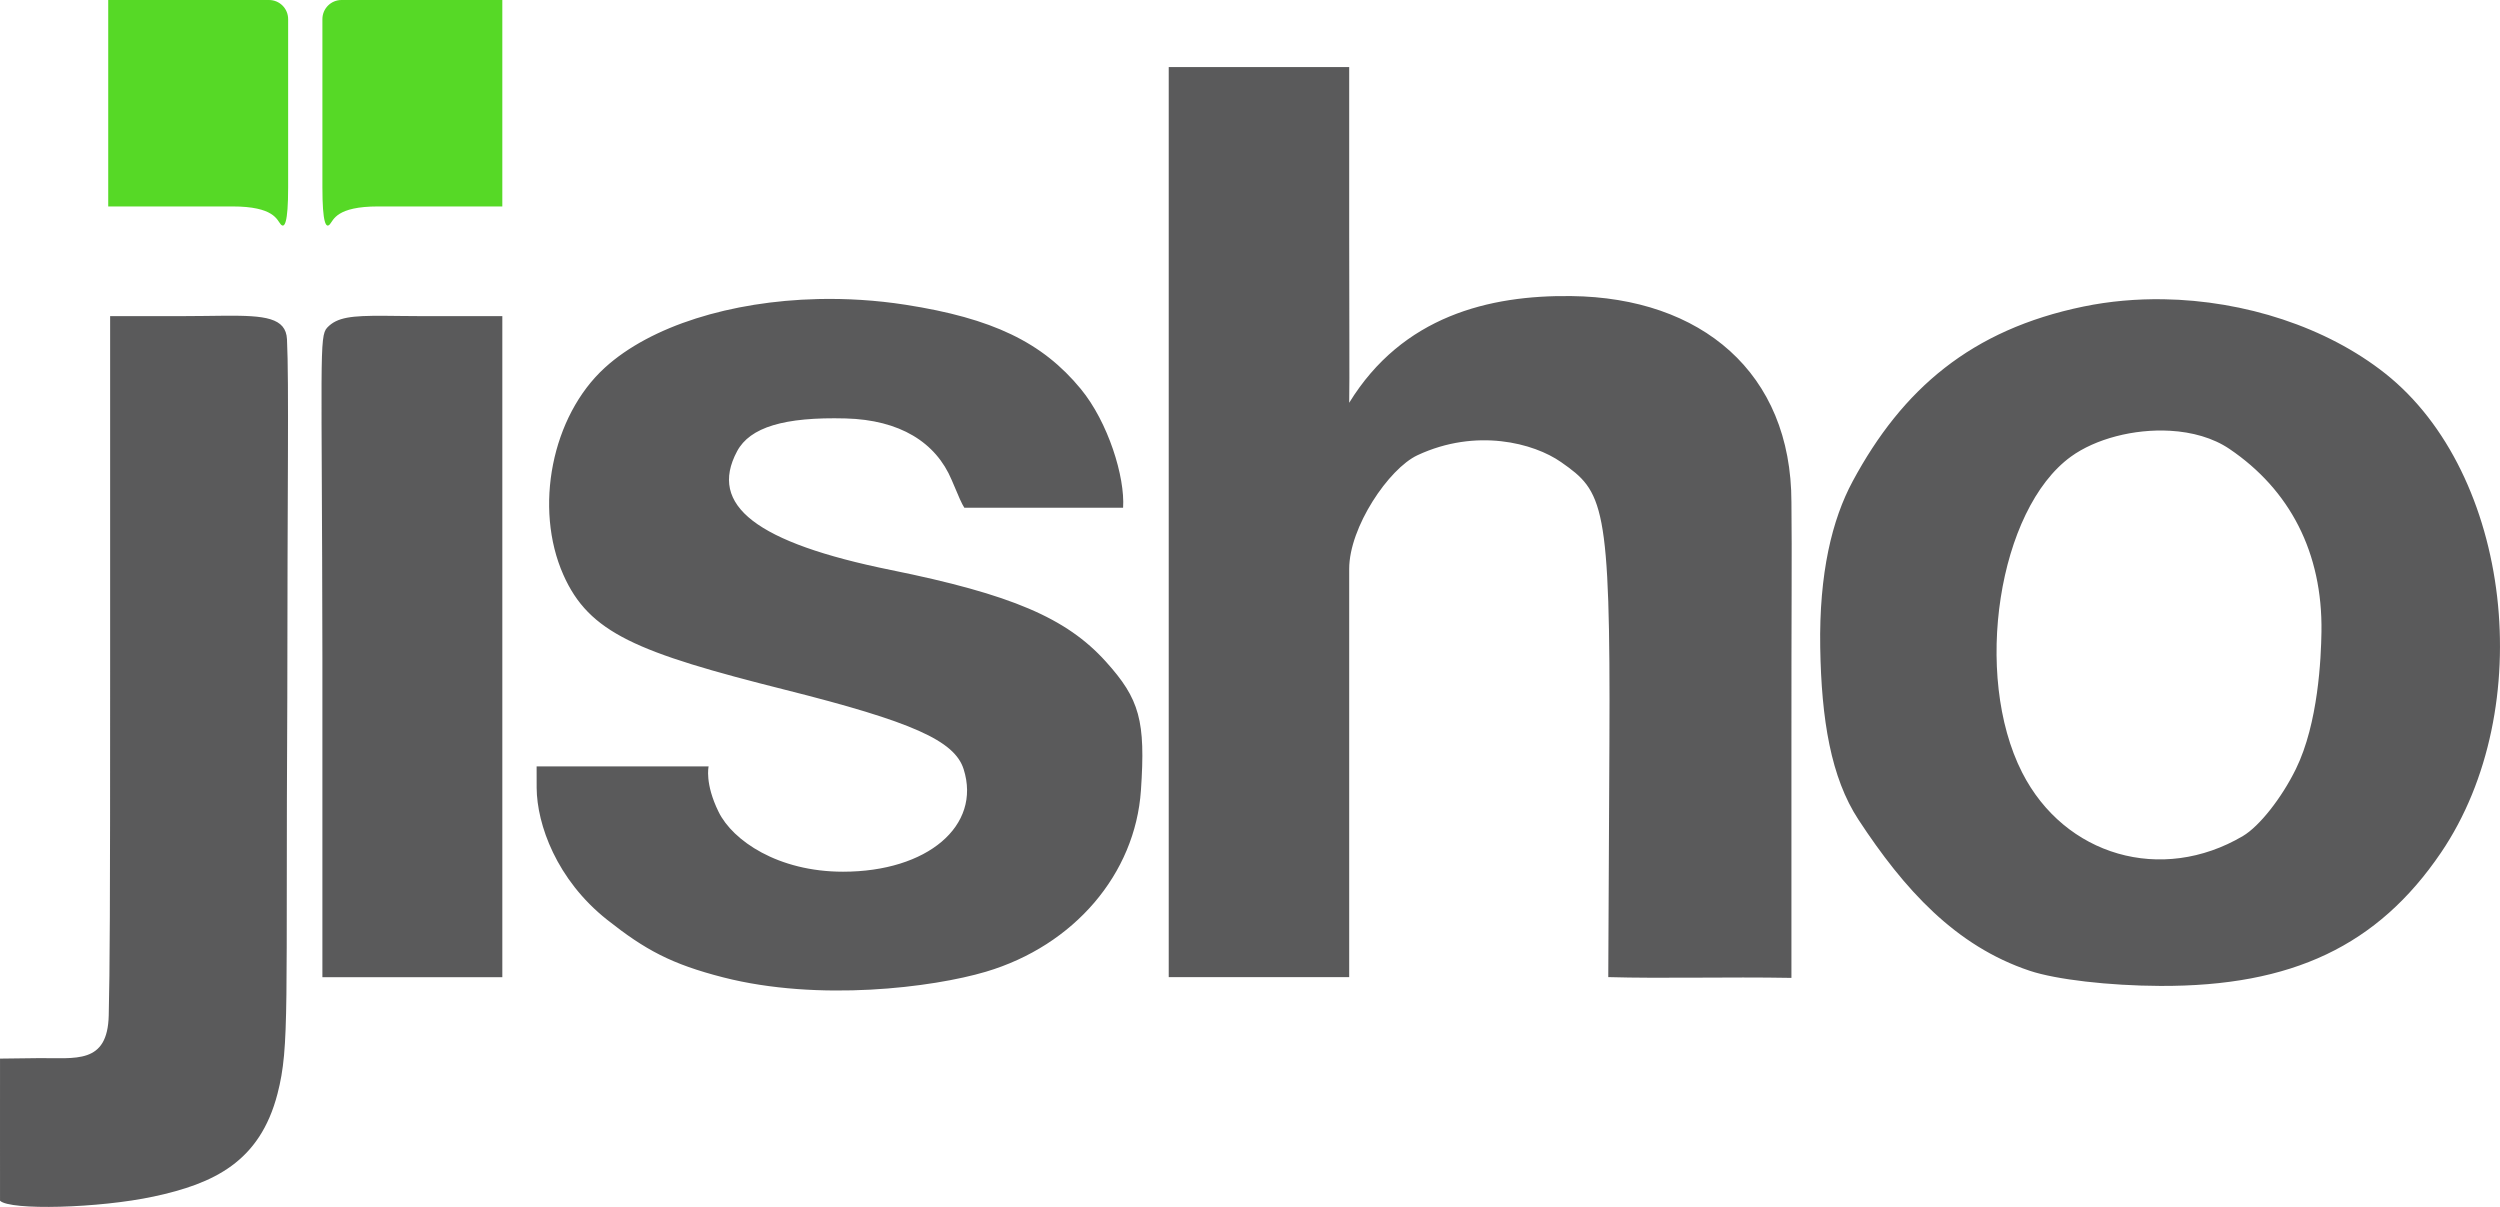 <?xml version="1.0" encoding="UTF-8" standalone="no"?>
<!-- Created with Inkscape (http://www.inkscape.org/) -->

<svg
   version="1.1"
   id="svg2"
   width="260.959"
   height="125.981"
   viewBox="0 0 260.959 125.981"
   sodipodi:docname="jisho-logo.svg"
   inkscape:version="1.1.1 (3bf5ae0d25, 2021-09-20)"
   xmlns:inkscape="http://www.inkscape.org/namespaces/inkscape"
   xmlns:sodipodi="http://sodipodi.sourceforge.net/DTD/sodipodi-0.dtd"
   xmlns="http://www.w3.org/2000/svg"
   xmlns:svg="http://www.w3.org/2000/svg">
  <defs
     id="defs6" />
  <sodipodi:namedview
     id="namedview4"
     pagecolor="#ffffff"
     bordercolor="#666666"
     borderopacity="1.0"
     inkscape:pageshadow="2"
     inkscape:pageopacity="0.0"
     inkscape:pagecheckerboard="0"
     showgrid="false"
     showguides="true"
     inkscape:guide-bbox="true"
     inkscape:snap-bbox="false"
     inkscape:bbox-paths="true"
     inkscape:snap-bbox-edge-midpoints="true"
     inkscape:object-paths="true"
     inkscape:bbox-nodes="true"
     inkscape:snap-intersection-paths="true"
     inkscape:snap-smooth-nodes="true"
     inkscape:object-nodes="true"
     fit-margin-top="0"
     fit-margin-left="0"
     fit-margin-right="0"
     fit-margin-bottom="0"
     inkscape:zoom="2"
     inkscape:cx="111.75"
     inkscape:cy="25.25"
     inkscape:window-width="3840"
     inkscape:window-height="2107"
     inkscape:window-x="-8"
     inkscape:window-y="-8"
     inkscape:window-maximized="1"
     inkscape:current-layer="g8">
    <sodipodi:guide
       position="11.297,125.981"
       orientation="1,0"
       id="guide11367" />
    <sodipodi:guide
       position="21.141,104.432"
       orientation="0,-1"
       id="guide11369" />
    <sodipodi:guide
       position="30.079,123.879"
       orientation="1,0"
       id="guide11565" />
    <sodipodi:guide
       position="52.434,126.045"
       orientation="1,0"
       id="guide12589" />
    <sodipodi:guide
       position="49.016,92.981"
       orientation="0,-1"
       id="guide13145" />
    <sodipodi:guide
       position="140.834,23.981"
       orientation="1,0"
       id="guide13478" />
    <sodipodi:guide
       position="121.997,118.981"
       orientation="1,0"
       id="guide13480" />
    <sodipodi:guide
       position="167.877,23.987"
       orientation="1,0"
       id="guide13482" />
    <sodipodi:guide
       position="186.997,23.905"
       orientation="1,0"
       id="guide13484" />
    <sodipodi:guide
       position="140.834,23.981"
       orientation="0,-1"
       id="guide13486" />
    <sodipodi:guide
       position="0.002,15.481"
       orientation="1,0"
       id="guide26686" />
    <sodipodi:guide
       position="108.549,72.981"
       orientation="0,-1"
       id="guide26897" />
    <sodipodi:guide
       position="73.969,45.981"
       orientation="0,-1"
       id="guide27496" />
    <sodipodi:guide
       position="33.653,123.981"
       orientation="1,0"
       id="guide27498" />
  </sodipodi:namedview>
  <g
     inkscape:groupmode="layer"
     inkscape:label="Image"
     id="g8"
     transform="translate(-69.609,164.789)">
    <path
       id="path9910"
       style="fill:#5a5a5b;fill-opacity:1"
       d="m 191.605,-157.789 v 47.5 47.5 h 9.42 9.418 v -23.25 -19.37 c 0,-4.347 4.128,-10.462 7.129,-11.863 6.14,-2.865 12.149,-1.269 14.99,0.721 4.394,3.078 5.164,4.181 5.043,29.262 l -0.119,24.494 c 5.644,0.166 12.372,-0.039 19.119,0.082 v -24.289 c -0.011,-14.311 0.065,-19.682 0,-25.346 0,-13.585 -9.451,-21.374 -22.969,-21.535 -8.57,-0.115 -17.638,2.094 -23.193,11.138 0.047,-2.61 0,-8.268 0,-17.544 v -17.5 h -9.338 z m -36.652,24.217 c -9.05,0.218 -17.414,2.803 -22.193,7.15 -5.579,5.074 -7.428,14.665 -4.352,21.619 2.696,6.094 7.651,8.115 23.158,12.016 13.267,3.337 17.683,5.302 18.631,8.287 1.873,5.903 -3.775,10.703 -12.592,10.703 -6.785,0 -11.507,-3.245 -12.98,-6.232 -1.474,-2.988 -1.047,-4.76 -1.047,-4.76 h -17.955 l 0.004,2.25 c 0.029,3.817 2.083,9.581 7.346,13.75 3.99,3.161 6.732,4.64 12.133,6.023 9.959,2.551 21.848,1.063 27.414,-0.59 9.205,-2.734 15.59,-10.204 16.184,-18.934 0.494,-7.268 -0.121,-9.519 -3.676,-13.453 -4.107,-4.546 -9.866,-6.999 -22.422,-9.547 -14.042,-2.85 -19.083,-6.74 -16.057,-12.395 1.343,-2.51 4.925,-3.593 11.332,-3.426 5.641,0.147 9.413,2.48 11.07,6.428 0.803,1.913 1.037,2.447 1.319,2.893 h 7.888 8.684 c 0.212,-3.201 -1.552,-8.925 -4.426,-12.412 -4.011,-4.866 -9.222,-7.367 -18.291,-8.777 -3.062,-0.476 -6.155,-0.666 -9.172,-0.594 z m 140.488,0.019 c -2.825,-0.045 -5.642,0.201 -8.357,0.762 -11.72,2.419 -18.902,8.611 -24.086,18.24 -2.145,3.985 -3.515,9.581 -3.387,17.363 0.124,7.5 1.111,13.566 3.994,17.963 4.765,7.266 10.113,13.177 17.879,15.77 2.746,0.917 8.274,1.557 13.621,1.58 13.751,0.058 22.709,-4.195 29.305,-13.914 10.209,-15.044 7.354,-39.578 -5.82,-50.012 -6.119,-4.846 -14.673,-7.616 -23.148,-7.752 z m -202.299,1.719 c -1.367,0.009 -2.942,0.045 -4.721,0.045 h -7.316 v 36.965 c 0,25.744 -0.032,31.041 -0.146,36.02 -0.119,5.159 -3.475,4.419 -7.338,4.467 l -4.01,0.049 -0.002,7.084 c -0.002,3.896 0.002,6.013 0.002,7.75 1.032,1.032 10.329,0.788 16.023,-0.434 6.293,-1.35 11.099,-3.609 12.941,-10.732 1.297,-5.013 0.845,-8.9 1.023,-41.383 0.003,-21.787 0.186,-32.761 -0.033,-37.369 -0.107,-2.26 -2.322,-2.488 -6.424,-2.461 z m 16.516,0.008 c -3.346,-0.013 -4.859,0.135 -5.896,1.238 -0.858,0.912 -0.544,3.029 -0.5,34.5 v 33.299 h 9.344 9.438 v -34.5 -34.5 h -8.238 c -1.675,0 -3.031,-0.033 -4.146,-0.037 z m 186.49,12.002 c 2.272,0.132 4.456,0.728 6.18,1.895 6.308,4.27 9.73,10.824 9.604,19.098 -0.042,2.73 -0.332,9.533 -2.662,14.297 -1.489,3.044 -3.823,5.999 -5.537,7.012 -8.474,5.005 -18.619,2.083 -23.051,-6.641 -5.163,-10.163 -2.486,-27.458 5.1,-32.963 2.55,-1.851 6.581,-2.917 10.367,-2.697 z"
       sodipodi:nodetypes="ccccccssscccccccccccsssssszcccssssssssscscssssssssscssssscsscccscscsssssccccccssssssssssss" />
    <path
       id="rect10447"
       style="fill:#56d926;fill-opacity:1;stroke:none"
       d="m 80.906,-164.789 v 2 17.549 2 h 2 7.844 3.117 c 4.366,0 4.648,1.414 5.042,1.863 0.395,0.449 0.778,-0.067 0.778,-3.863 v -17.549 c 0,-1.108 -0.892,-2 -2,-2 H 90.75 82.906 Z"
       sodipodi:nodetypes="ccccccsssssccc" />
    <path
       id="path12671"
       style="fill:#56d926;fill-opacity:1;stroke:none"
       d="m 122.043,-164.789 v 2 17.549 2 h -2 -7.844 -3.117 c -4.367,0 -4.648,1.414 -5.042,1.863 -0.395,0.449 -0.778,-0.067 -0.778,-3.863 v -17.549 c 0,-1.108 0.892,-2 2,-2 h 6.938 7.844 z"
       sodipodi:nodetypes="ccccccsssssccc" />
  </g>
</svg>
